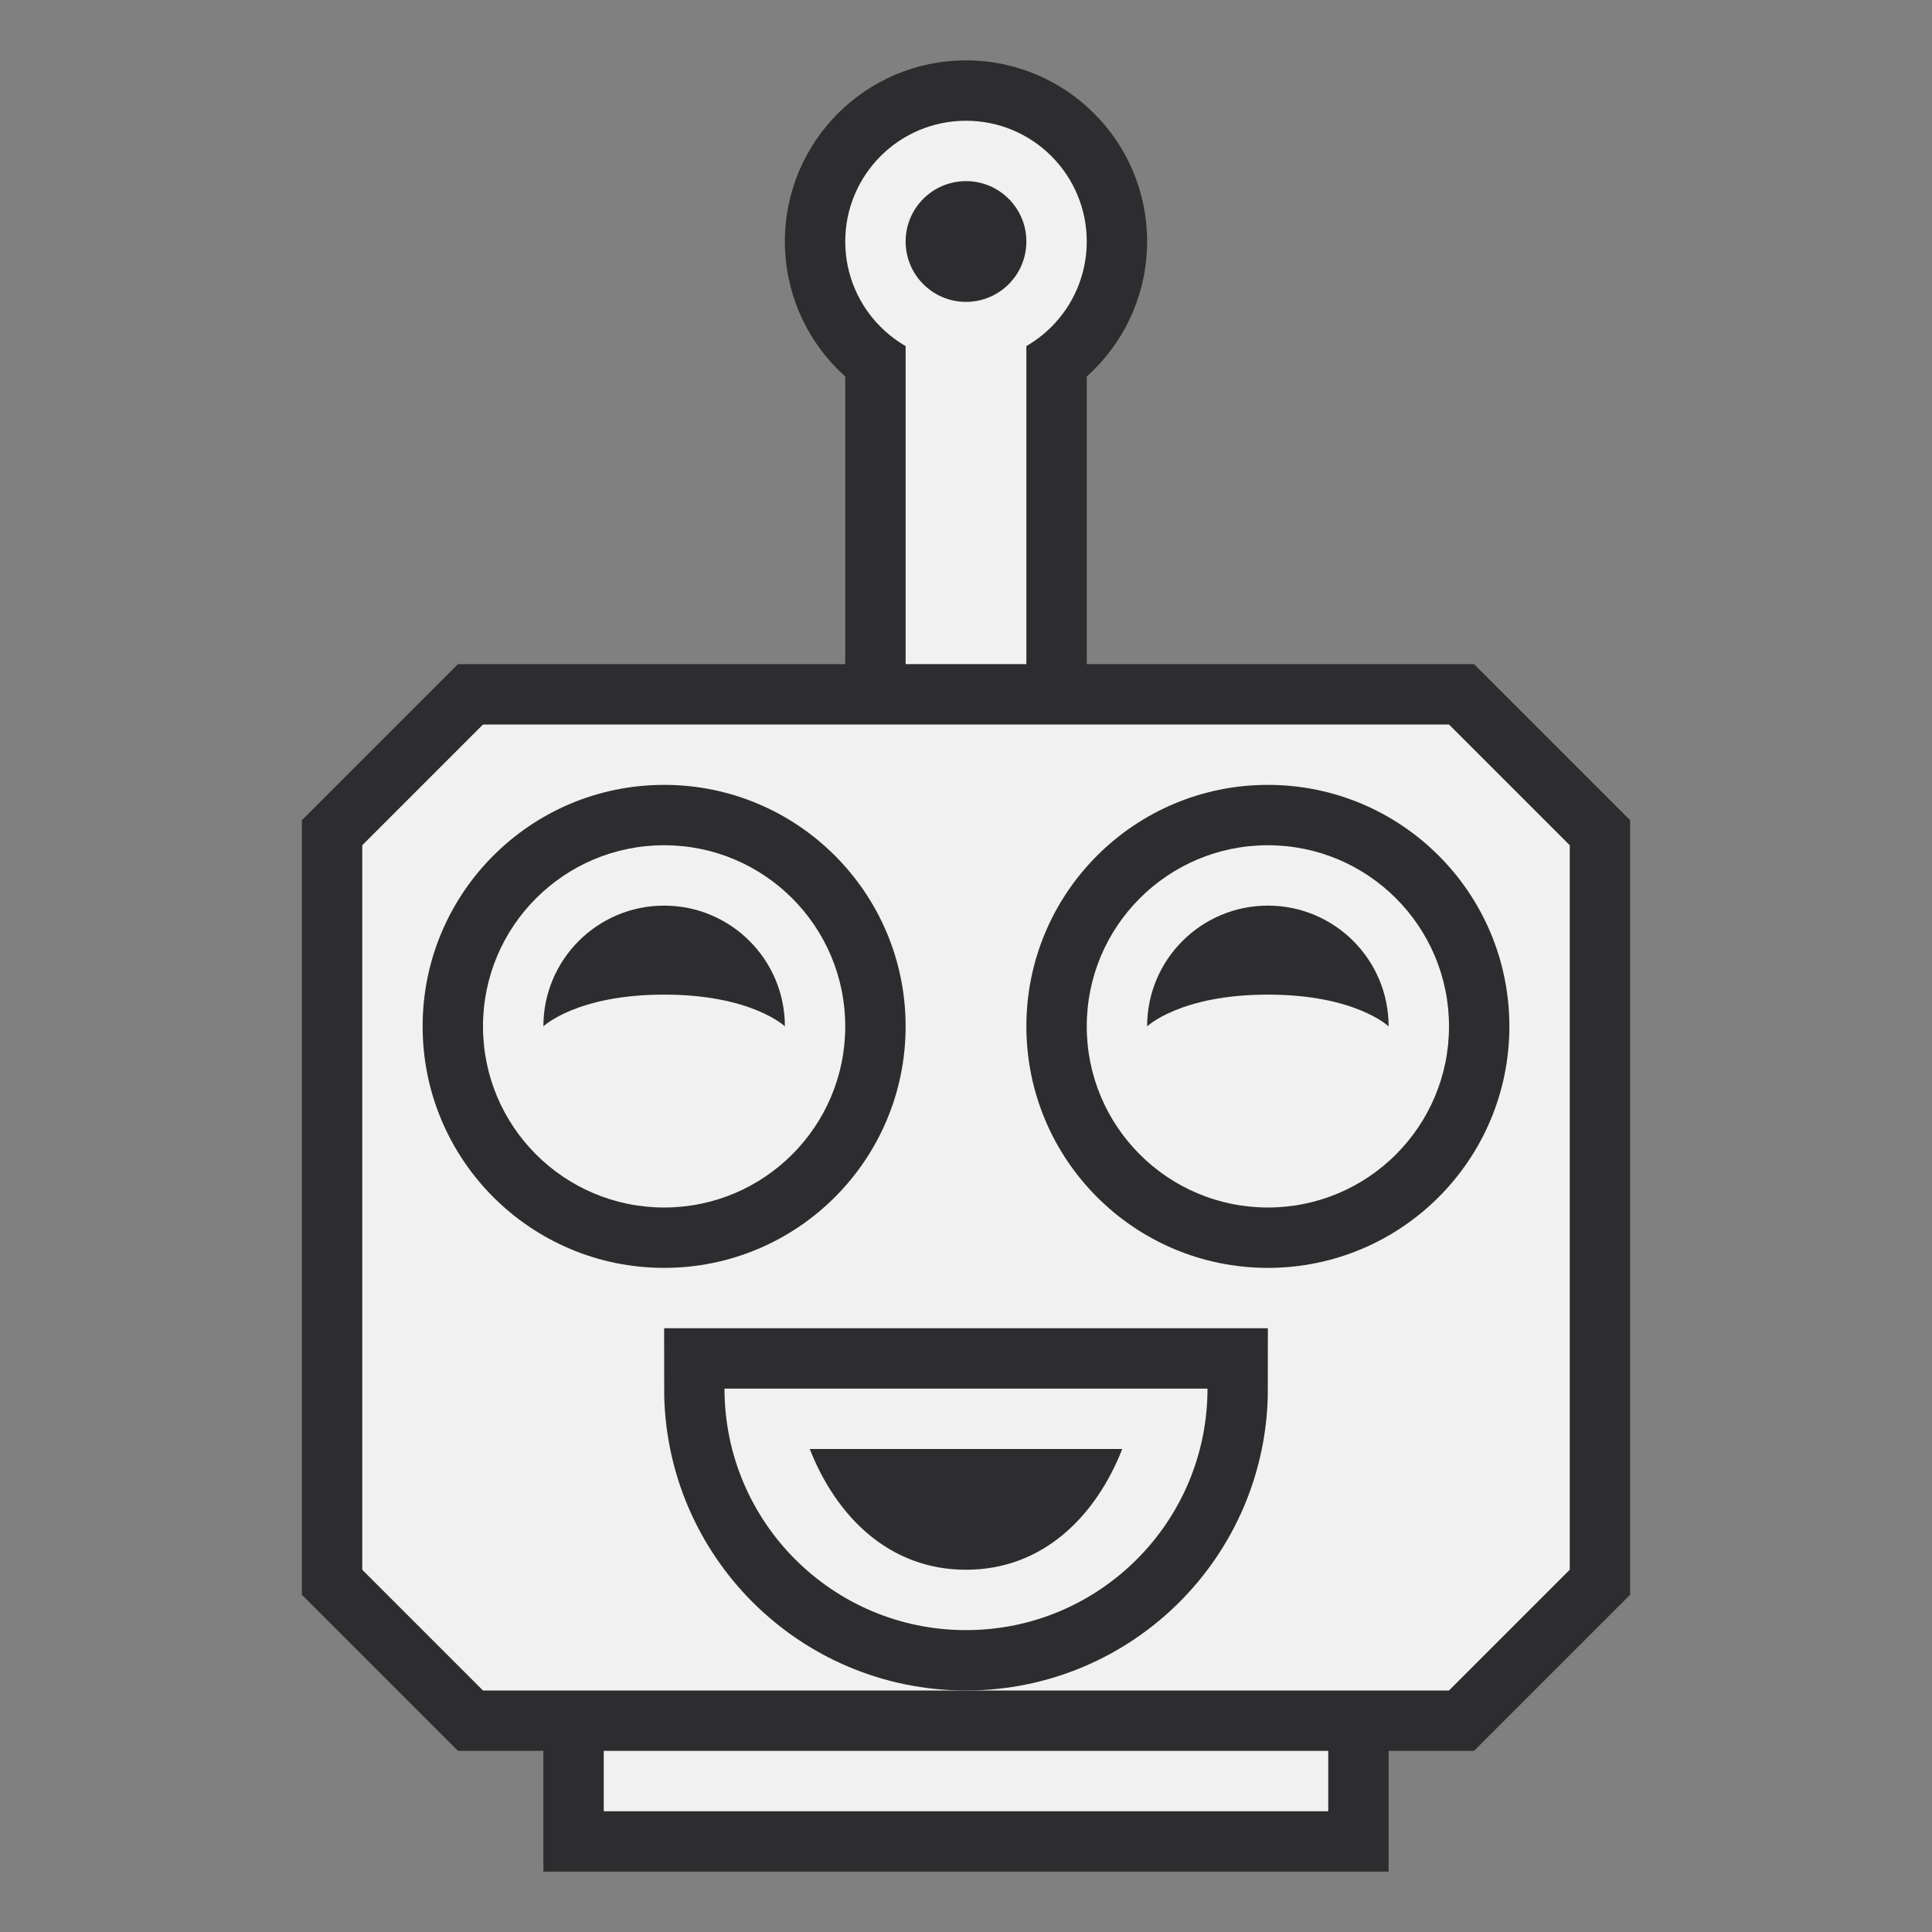 <?xml version="1.0" encoding="UTF-8" standalone="no"?>
<!-- Created with Inkscape (http://www.inkscape.org/) -->

<svg
   xmlns:dc="http://purl.org/dc/elements/1.1/"
   xmlns:cc="http://creativecommons.org/ns#"
   xmlns:rdf="http://www.w3.org/1999/02/22-rdf-syntax-ns#"
   xmlns:svg="http://www.w3.org/2000/svg"
   xmlns="http://www.w3.org/2000/svg"
   xmlns:sodipodi="http://sodipodi.sourceforge.net/DTD/sodipodi-0.dtd"
   xmlns:inkscape="http://www.inkscape.org/namespaces/inkscape"
   width="32"
   height="32"
   viewBox="0 0 32 32"
   version="1.1"
   id="svg8"
   inkscape:version="0.92.4 (5da689c313, 2019-01-14)"
   sodipodi:docname="tool_entities_32px.svg">
  <rect x="0" y="0" width="32" height="32" fill="#808080" stroke="none"/>
  <defs
     id="defs2" />
  <sodipodi:namedview
     id="base"
     pagecolor="#ffffff"
     bordercolor="#333333"
     borderopacity="0.604"
     inkscape:pageopacity="0.0"
     inkscape:pageshadow="2"
     inkscape:zoom="26.5"
     inkscape:cx="16"
     inkscape:cy="16"
     inkscape:document-units="px"
     inkscape:current-layer="layer1"
     showgrid="false"
     units="px"
     inkscape:pagecheckerboard="true"
     inkscape:showpageshadow="false"
     inkscape:window-width="1920"
     inkscape:window-height="1017"
     inkscape:window-x="-8"
     inkscape:window-y="-8"
     inkscape:window-maximized="1"
     inkscape:snap-global="true"
     inkscape:snap-bbox="true"
     inkscape:bbox-nodes="true"
     inkscape:snap-smooth-nodes="true">
    <inkscape:grid
       type="xygrid"
       id="grid815"
       empspacing="4"
       spacingx="1"
       spacingy="1" />
  </sodipodi:namedview>
  <g
     inkscape:label="Layer 1"
     inkscape:groupmode="layer"
     id="layer1"
     transform="translate(0,-288.533)">
    <rect
       style="fill:#2d2d30;fill-opacity:1;stroke:none;stroke-width:2;stroke-linecap:butt;stroke-linejoin:round;stroke-miterlimit:4;stroke-dasharray:none;stroke-opacity:1"
       id="rect5129"
       width="14"
       height="3"
       x="9"
       y="316.533" />
    <path
       style="fill:#f1f1f1;fill-opacity:1;stroke:none;stroke-width:1px;stroke-linecap:butt;stroke-linejoin:miter;stroke-opacity:1"
       d="m 22,315.533 v 3 H 10 v -3 z"
       id="path5127"
       inkscape:connector-curvature="0"
       sodipodi:nodetypes="ccccc" />
    <path
       inkscape:connector-curvature="0"
       id="path5106"
       d="m 8,300.533 -2,2 v 12 l 2,2 h 16 l 2,-2 v -12 l -2,-2 z"
       style="fill:none;stroke:#2d2d30;stroke-width:2;stroke-linecap:butt;stroke-linejoin:miter;stroke-miterlimit:4;stroke-dasharray:none;stroke-opacity:1" />
    <rect
       style="fill:#2d2d30;fill-opacity:1;stroke:none;stroke-width:2;stroke-linecap:butt;stroke-linejoin:round;stroke-miterlimit:4;stroke-dasharray:none;stroke-opacity:1"
       id="rect5104"
       width="4"
       height="7"
       x="14"
       y="293.533" />
    <circle
       style="fill:#2d2d30;fill-opacity:1;stroke:none;stroke-width:2;stroke-linecap:butt;stroke-linejoin:round;stroke-miterlimit:4;stroke-dasharray:none;stroke-opacity:1"
       id="path5102"
       cx="16"
       cy="292.533"
       r="3" />
    <path
       style="fill:#f1f1f1;fill-opacity:1;stroke:none;stroke-width:1px;stroke-linecap:butt;stroke-linejoin:miter;stroke-opacity:1"
       d="m 8,300.533 -2,2 v 12 l 2,2 h 16 l 2,-2 v -12 l -2,-2 z"
       id="path5087"
       inkscape:connector-curvature="0" />
    <path
       style="color:#000000;font-style:normal;font-variant:normal;font-weight:normal;font-stretch:normal;font-size:medium;line-height:normal;font-family:sans-serif;font-variant-ligatures:normal;font-variant-position:normal;font-variant-caps:normal;font-variant-numeric:normal;font-variant-alternates:normal;font-feature-settings:normal;text-indent:0;text-align:start;text-decoration:none;text-decoration-line:none;text-decoration-style:solid;text-decoration-color:#000000;letter-spacing:normal;word-spacing:normal;text-transform:none;writing-mode:lr-tb;direction:ltr;text-orientation:mixed;dominant-baseline:auto;baseline-shift:baseline;text-anchor:start;white-space:normal;shape-padding:0;clip-rule:nonzero;display:none;overflow:visible;visibility:visible;opacity:1;isolation:auto;mix-blend-mode:normal;color-interpolation:sRGB;color-interpolation-filters:linearRGB;solid-color:#000000;solid-opacity:1;vector-effect:none;fill:#2d2d30;fill-opacity:1;fill-rule:nonzero;stroke:none;stroke-width:2;stroke-linecap:butt;stroke-linejoin:miter;stroke-miterlimit:4;stroke-dasharray:none;stroke-dashoffset:0;stroke-opacity:1;color-rendering:auto;image-rendering:auto;shape-rendering:auto;text-rendering:auto;enable-background:accumulate"
       d="M 8.414,301.533 H 23.586 L 25,302.947 v 11.172 l -1.414,1.414 H 8.414 L 7,314.119 v -11.172 z"
       id="path5108"
       inkscape:connector-curvature="0"
       sodipodi:nodetypes="ccccccccc"
       sodipodi:insensitive="true" />
    <rect
       style="fill:#f1f1f1;fill-opacity:1;stroke:none;stroke-width:2;stroke-linecap:butt;stroke-linejoin:round;stroke-miterlimit:4;stroke-dasharray:none;stroke-opacity:0.99"
       id="rect5094"
       width="2"
       height="6"
       x="15"
       y="293.533" />
    <circle
       style="fill:#f1f1f1;fill-opacity:1;stroke:none;stroke-width:2;stroke-linecap:butt;stroke-linejoin:round;stroke-miterlimit:4;stroke-dasharray:none;stroke-opacity:0.99"
       id="path5096"
       cx="16"
       cy="292.533"
       r="2" />
    <circle
       style="fill:#2d2d30;fill-opacity:1;stroke:none;stroke-width:2;stroke-linecap:butt;stroke-linejoin:round;stroke-miterlimit:4;stroke-dasharray:none;stroke-opacity:0.99"
       id="path5098"
       cx="16"
       cy="292.533"
       r="1" />
    <g
       id="g5140"
       transform="translate(-1,-1)">
      <circle
         r="4"
         cy="306.533"
         cx="12"
         id="path5131"
         style="fill:#2d2d30;fill-opacity:1;stroke:none;stroke-width:2;stroke-linecap:butt;stroke-linejoin:round;stroke-miterlimit:4;stroke-dasharray:none;stroke-opacity:1" />
      <ellipse
         ry="3"
         rx="3"
         cy="306.533"
         cx="12"
         id="path5112"
         style="fill:#f1f1f1;fill-opacity:1;stroke:none;stroke-width:2;stroke-linecap:butt;stroke-linejoin:round;stroke-miterlimit:4;stroke-dasharray:none;stroke-opacity:1" />
      <path
         sodipodi:nodetypes="czcsc"
         inkscape:connector-curvature="0"
         id="path5100"
         d="m 14,306.533 c 0,0 -0.548,-0.526 -2,-0.526 -1.452,0 -2,0.526 -2,0.526 -1.3e-6,-1.105 0.895,-2 2,-2 1.105,0 2,0.895 2,2 z"
         style="fill:#2d2d30;fill-opacity:1;stroke:none;stroke-width:2;stroke-linecap:butt;stroke-linejoin:round;stroke-miterlimit:4;stroke-dasharray:none;stroke-opacity:0.99" />
    </g>
    <g
       id="g5150"
       transform="translate(0,1)">
      <path
         style="fill:none;fill-opacity:1;stroke:#2d2d30;stroke-width:2;stroke-linecap:butt;stroke-linejoin:miter;stroke-miterlimit:4;stroke-dasharray:none;stroke-opacity:1"
         d="m 20,310.533 c 0,2.209 -1.791,4 -4,4 -2.209,0 -4,-1.791 -4,-4 z"
         id="path5135"
         inkscape:connector-curvature="0"
         sodipodi:nodetypes="cscc" />
      <path
         sodipodi:nodetypes="cscc"
         inkscape:connector-curvature="0"
         id="path5089"
         d="m 20,310.533 c 0,2.209 -1.791,4 -4,4 -2.209,0 -4,-1.791 -4,-4 z"
         style="fill:#f1f1f1;fill-opacity:1;stroke:none;stroke-width:2;stroke-linecap:butt;stroke-linejoin:round;stroke-miterlimit:4;stroke-dasharray:none;stroke-opacity:0.99" />
      <path
         sodipodi:nodetypes="ccsc"
         inkscape:connector-curvature="0"
         id="path5115"
         d="m 13.412,311.533 h 5.176 c -0.437,1.113 -1.312,2 -2.588,2 -1.276,0 -2.151,-0.887 -2.588,-2 z"
         style="color:#000000;font-style:normal;font-variant:normal;font-weight:normal;font-stretch:normal;font-size:medium;line-height:normal;font-family:sans-serif;font-variant-ligatures:normal;font-variant-position:normal;font-variant-caps:normal;font-variant-numeric:normal;font-variant-alternates:normal;font-feature-settings:normal;text-indent:0;text-align:start;text-decoration:none;text-decoration-line:none;text-decoration-style:solid;text-decoration-color:#000000;letter-spacing:normal;word-spacing:normal;text-transform:none;writing-mode:lr-tb;direction:ltr;text-orientation:mixed;dominant-baseline:auto;baseline-shift:baseline;text-anchor:start;white-space:normal;shape-padding:0;clip-rule:nonzero;display:inline;overflow:visible;visibility:visible;opacity:1;isolation:auto;mix-blend-mode:normal;color-interpolation:sRGB;color-interpolation-filters:linearRGB;solid-color:#000000;solid-opacity:1;vector-effect:none;fill:#2d2d30;fill-opacity:1;fill-rule:nonzero;stroke:none;stroke-width:2;stroke-linecap:butt;stroke-linejoin:round;stroke-miterlimit:4;stroke-dasharray:none;stroke-dashoffset:0;stroke-opacity:1;color-rendering:auto;image-rendering:auto;shape-rendering:auto;text-rendering:auto;enable-background:accumulate" />
    </g>
    <g
       id="g5145"
       transform="translate(1,-1)">
      <circle
         style="fill:#2d2d30;fill-opacity:1;stroke:none;stroke-width:2;stroke-linecap:butt;stroke-linejoin:round;stroke-miterlimit:4;stroke-dasharray:none;stroke-opacity:1"
         id="circle5133"
         cx="20"
         cy="306.533"
         r="4" />
      <ellipse
         style="fill:#f1f1f1;fill-opacity:1;stroke:none;stroke-width:2;stroke-linecap:butt;stroke-linejoin:round;stroke-miterlimit:4;stroke-dasharray:none;stroke-opacity:1"
         id="ellipse5123"
         cx="20"
         cy="306.533"
         rx="3"
         ry="3" />
      <path
         style="fill:#2d2d30;fill-opacity:1;stroke:none;stroke-width:2;stroke-linecap:butt;stroke-linejoin:round;stroke-miterlimit:4;stroke-dasharray:none;stroke-opacity:0.99"
         d="m 22,306.533 c 0,0 -0.548,-0.526 -2,-0.526 -1.452,0 -2,0.526 -2,0.526 -2e-6,-1.105 0.895,-2 2,-2 1.105,0 2,0.895 2,2 z"
         id="path5125"
         inkscape:connector-curvature="0"
         sodipodi:nodetypes="czcsc" />
    </g>
  </g>
</svg>
